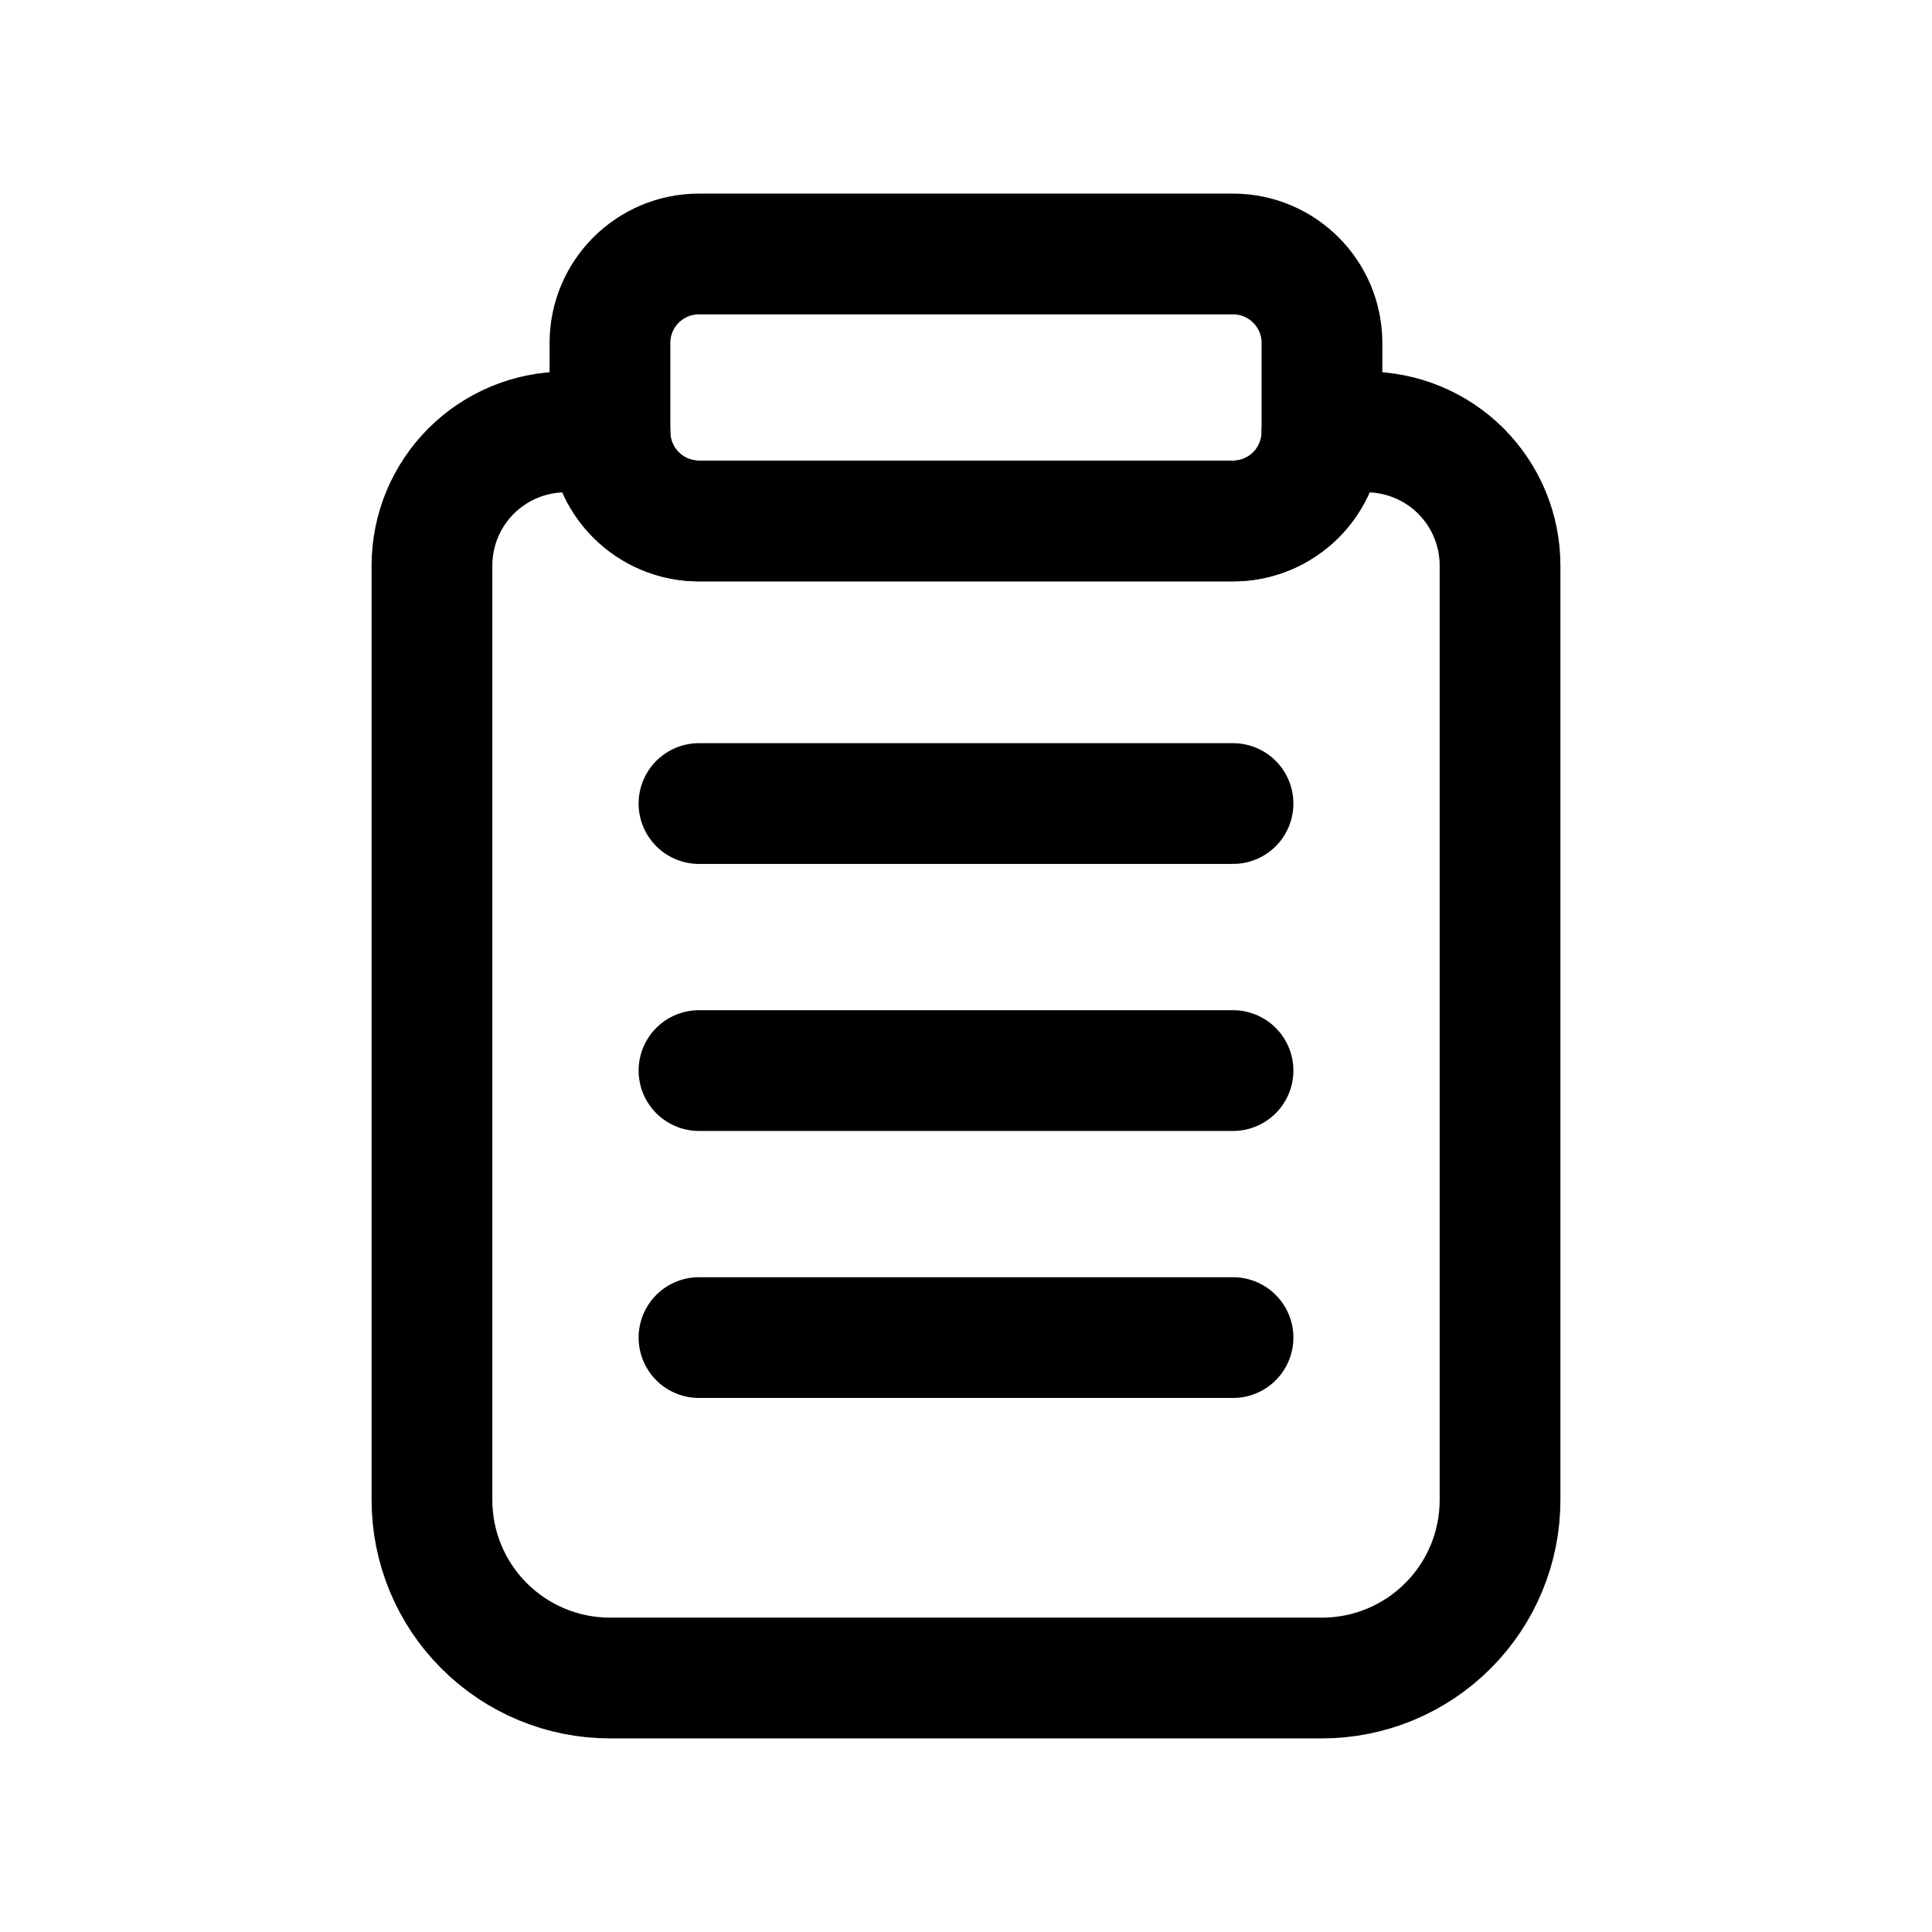 <svg width="24" height="24" viewBox="0 0 24 24" fill="none" xmlns="http://www.w3.org/2000/svg">
<path d="M18.634 7.025V18.634C18.634 19.22 18.401 19.783 17.986 20.197C17.571 20.612 17.009 20.845 16.422 20.845H7.577C6.991 20.845 6.429 20.612 6.014 20.197C5.599 19.783 5.366 19.22 5.366 18.634V7.025C5.366 6.585 5.541 6.163 5.852 5.852C6.163 5.541 6.585 5.366 7.025 5.366H7.577C7.577 5.659 7.694 5.941 7.901 6.148C8.109 6.355 8.39 6.472 8.683 6.472H15.317C15.61 6.472 15.891 6.355 16.099 6.148C16.306 5.941 16.422 5.659 16.422 5.366H16.975C17.415 5.366 17.837 5.541 18.148 5.852C18.459 6.163 18.634 6.585 18.634 7.025Z" stroke="black" stroke-width="1.5" stroke-linecap="round" stroke-linejoin="round"/>
<path d="M15.317 3.155H8.683C8.072 3.155 7.577 3.65 7.577 4.261V5.366C7.577 5.977 8.072 6.472 8.683 6.472H15.317C15.927 6.472 16.422 5.977 16.422 5.366V4.261C16.422 3.65 15.927 3.155 15.317 3.155Z" stroke="black" stroke-width="1.5" stroke-linecap="round" stroke-linejoin="round"/>
<path d="M8.683 13.299H15.317" stroke="black" stroke-width="1.5" stroke-linecap="round" stroke-linejoin="round"/>
<path d="M8.683 9.982H15.317" stroke="black" stroke-width="1.5" stroke-linecap="round" stroke-linejoin="round"/>
<path d="M8.683 16.616H15.317" stroke="black" stroke-width="1.5" stroke-linecap="round" stroke-linejoin="round"/>
</svg>
